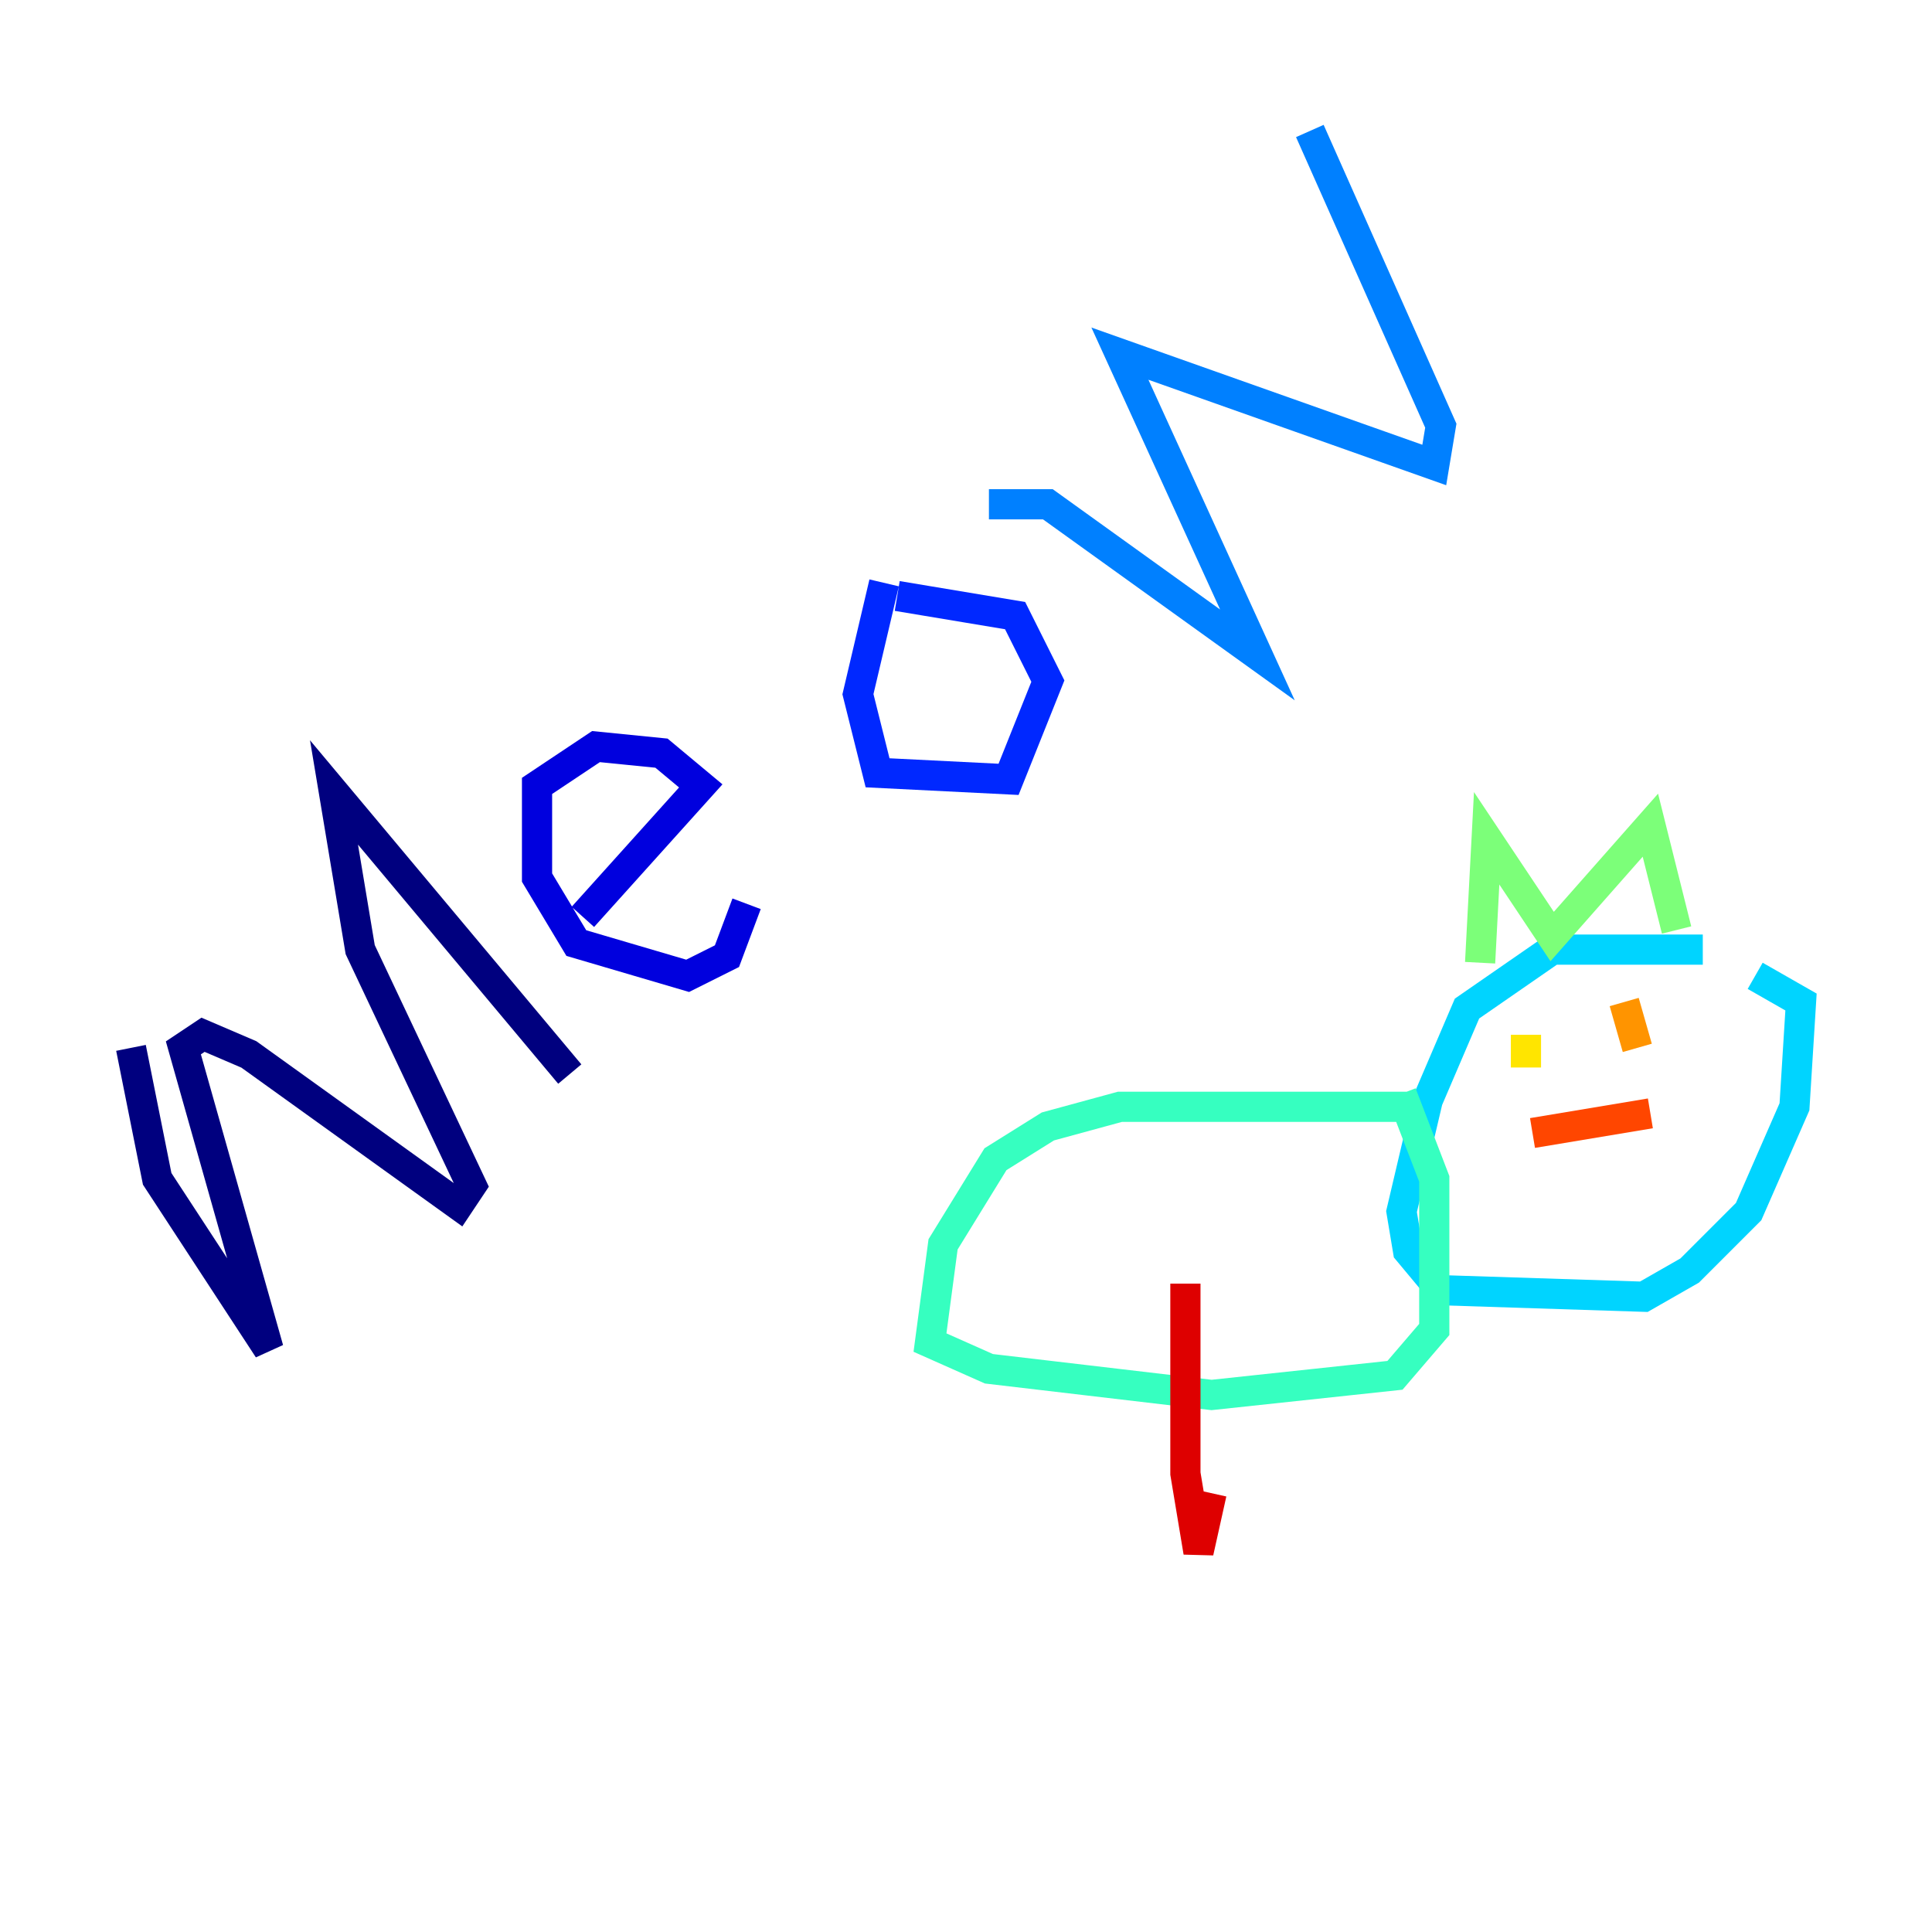<?xml version="1.0" encoding="utf-8" ?>
<svg baseProfile="tiny" height="128" version="1.2" viewBox="0,0,128,128" width="128" xmlns="http://www.w3.org/2000/svg" xmlns:ev="http://www.w3.org/2001/xml-events" xmlns:xlink="http://www.w3.org/1999/xlink"><defs /><polyline fill="none" points="8.678,69.424 10.414,78.102 17.79,89.383 12.149,69.424 13.451,68.556 16.488,69.858 30.373,79.837 31.241,78.536 23.864,62.915 22.129,52.502 37.749,71.159" stroke="#00007f" stroke-width="2" /><polyline fill="none" points="38.617,60.746 46.427,52.068 43.824,49.898 39.485,49.464 35.58,52.068 35.58,58.142 38.183,62.481 45.559,64.651 48.163,63.349 49.464,59.878" stroke="#0000de" stroke-width="2" /><polyline fill="none" points="58.576,38.617 56.841,45.993 58.142,51.2 66.82,51.634 69.424,45.125 67.254,40.786 59.444,39.485" stroke="#0028ff" stroke-width="2" /><polyline fill="none" points="65.519,33.41 69.424,33.41 83.308,43.39 74.197,23.43 95.024,30.807 95.458,28.203 86.78,8.678" stroke="#0080ff" stroke-width="2" /><polyline fill="none" points="112.814,62.915 102.834,62.915 97.193,66.82 94.59,72.895 92.854,80.271 93.288,82.875 95.458,85.478 108.909,85.912 111.946,84.176 115.851,80.271 118.888,73.329 119.322,66.386 116.285,64.651" stroke="#00d4ff" stroke-width="2" /><polyline fill="none" points="93.722,73.329 74.197,73.329 69.424,74.63 65.953,76.8 62.481,82.441 61.614,88.949 65.519,90.685 80.271,92.42 92.42,91.119 95.024,88.081 95.024,78.102 92.854,72.461" stroke="#36ffc0" stroke-width="2" /><polyline fill="none" points="98.061,63.783 98.495,55.539 102.834,62.047 109.342,54.671 111.078,61.614" stroke="#7cff79" stroke-width="2" /><polyline fill="none" points="111.078,68.556 111.078,68.556" stroke="#c0ff36" stroke-width="2" /><polyline fill="none" points="101.098,68.556 101.098,70.725" stroke="#ffe500" stroke-width="2" /><polyline fill="none" points="107.607,66.386 108.475,69.424" stroke="#ff9400" stroke-width="2" /><polyline fill="none" points="101.532,75.064 109.342,73.763" stroke="#ff4600" stroke-width="2" /><polyline fill="none" points="78.536,85.044 78.536,97.627 79.403,102.834 80.271,98.929" stroke="#de0000" stroke-width="2" /><polyline fill="none" points="73.763,97.627 73.763,97.627" stroke="#7f0000" stroke-width="2" /></svg>